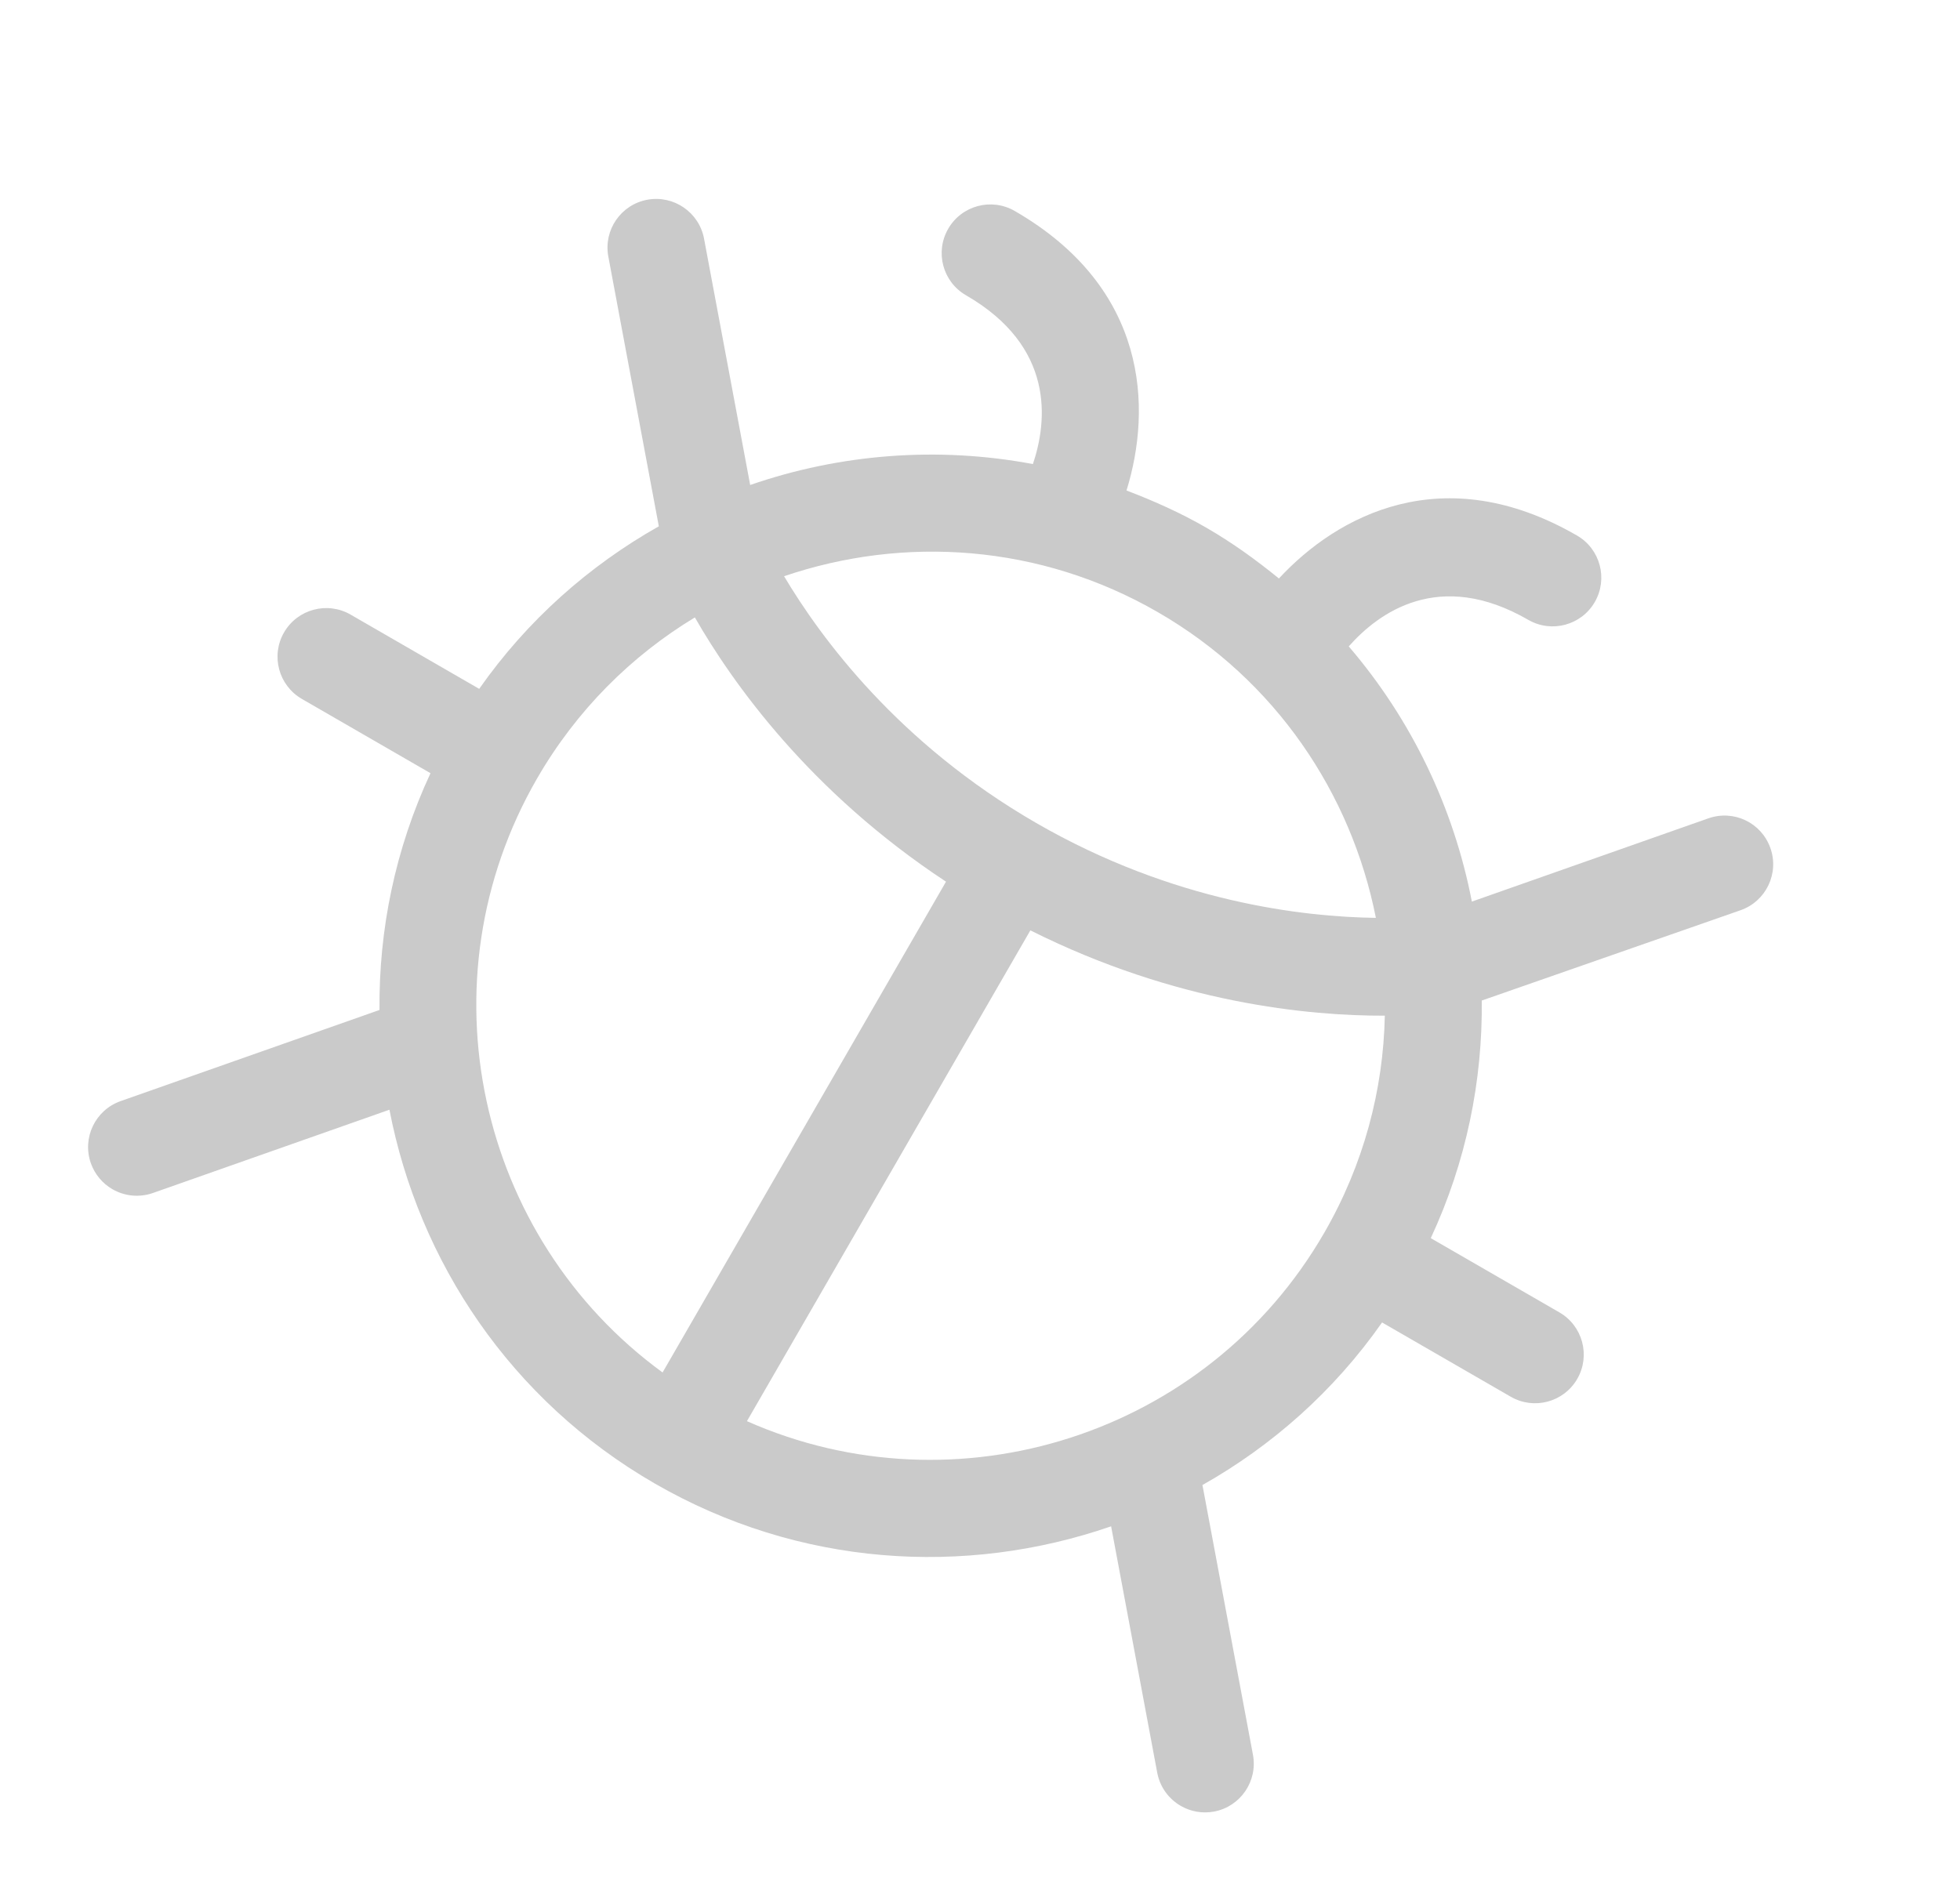 <svg width="59" height="57" viewBox="0 0 59 57" fill="none" xmlns="http://www.w3.org/2000/svg">
<g opacity="0.3">
<path d="M46.941 39.513L43.069 37.278C44.14 34.978 44.63 32.538 44.604 30.124L52.397 27.404C53.16 27.135 53.562 26.298 53.293 25.535C53.023 24.767 52.188 24.37 51.424 24.639L44.306 27.145C43.763 24.334 42.5 21.678 40.6 19.462C41.486 18.459 43.309 17.106 46.004 18.662C46.705 19.067 47.602 18.826 48.006 18.126C48.411 17.425 48.171 16.528 47.47 16.123C43.446 13.8 40.259 15.515 38.498 17.417C37.819 16.864 37.103 16.344 36.32 15.892C35.538 15.44 34.729 15.08 33.91 14.768C34.677 12.292 34.569 8.675 30.545 6.352C29.844 5.947 28.947 6.187 28.543 6.888C28.138 7.589 28.378 8.486 29.079 8.89C31.758 10.437 31.53 12.673 31.093 13.972C28.222 13.433 25.289 13.666 22.582 14.602L21.193 7.185C21.044 6.392 20.279 5.866 19.483 6.014C18.687 6.163 18.163 6.929 18.312 7.725L19.832 15.846C17.737 17.029 15.876 18.67 14.425 20.74L10.553 18.504C9.852 18.1 8.955 18.34 8.55 19.041C8.146 19.741 8.386 20.638 9.087 21.043L12.959 23.279C11.892 25.571 11.401 28.003 11.424 30.408L3.631 33.152C2.868 33.421 2.466 34.258 2.735 35.022C2.857 35.365 3.092 35.635 3.384 35.804C3.742 36.011 4.184 36.065 4.604 35.918L11.723 33.411C12.604 37.98 15.372 42.161 19.708 44.664C24.045 47.168 29.049 47.474 33.447 45.954L34.835 53.371C34.917 53.809 35.186 54.165 35.544 54.371C35.835 54.54 36.188 54.609 36.546 54.542C37.341 54.393 37.865 53.627 37.716 52.831L36.196 44.711C38.291 43.528 40.152 41.887 41.603 39.816L45.476 42.052C46.177 42.457 47.073 42.217 47.478 41.516C47.883 40.815 47.642 39.918 46.941 39.513ZM34.854 18.431C38.406 20.481 40.677 23.897 41.417 27.635C39.239 27.606 35.329 27.167 31.19 24.777C27.05 22.387 24.716 19.22 23.602 17.349C27.209 16.121 31.303 16.38 34.854 18.431ZM16.167 23.438C17.358 21.375 19.01 19.743 20.917 18.589C22.048 20.563 24.378 23.845 28.477 26.545L19.945 41.322C14.374 37.258 12.643 29.541 16.167 23.438ZM22.484 42.788L31.016 28.011C35.403 30.21 39.411 30.587 41.686 30.58C41.641 32.809 41.053 35.056 39.862 37.118C36.338 43.221 28.789 45.581 22.484 42.788Z" fill="#4C4C4C"/>
</g>
</svg>
